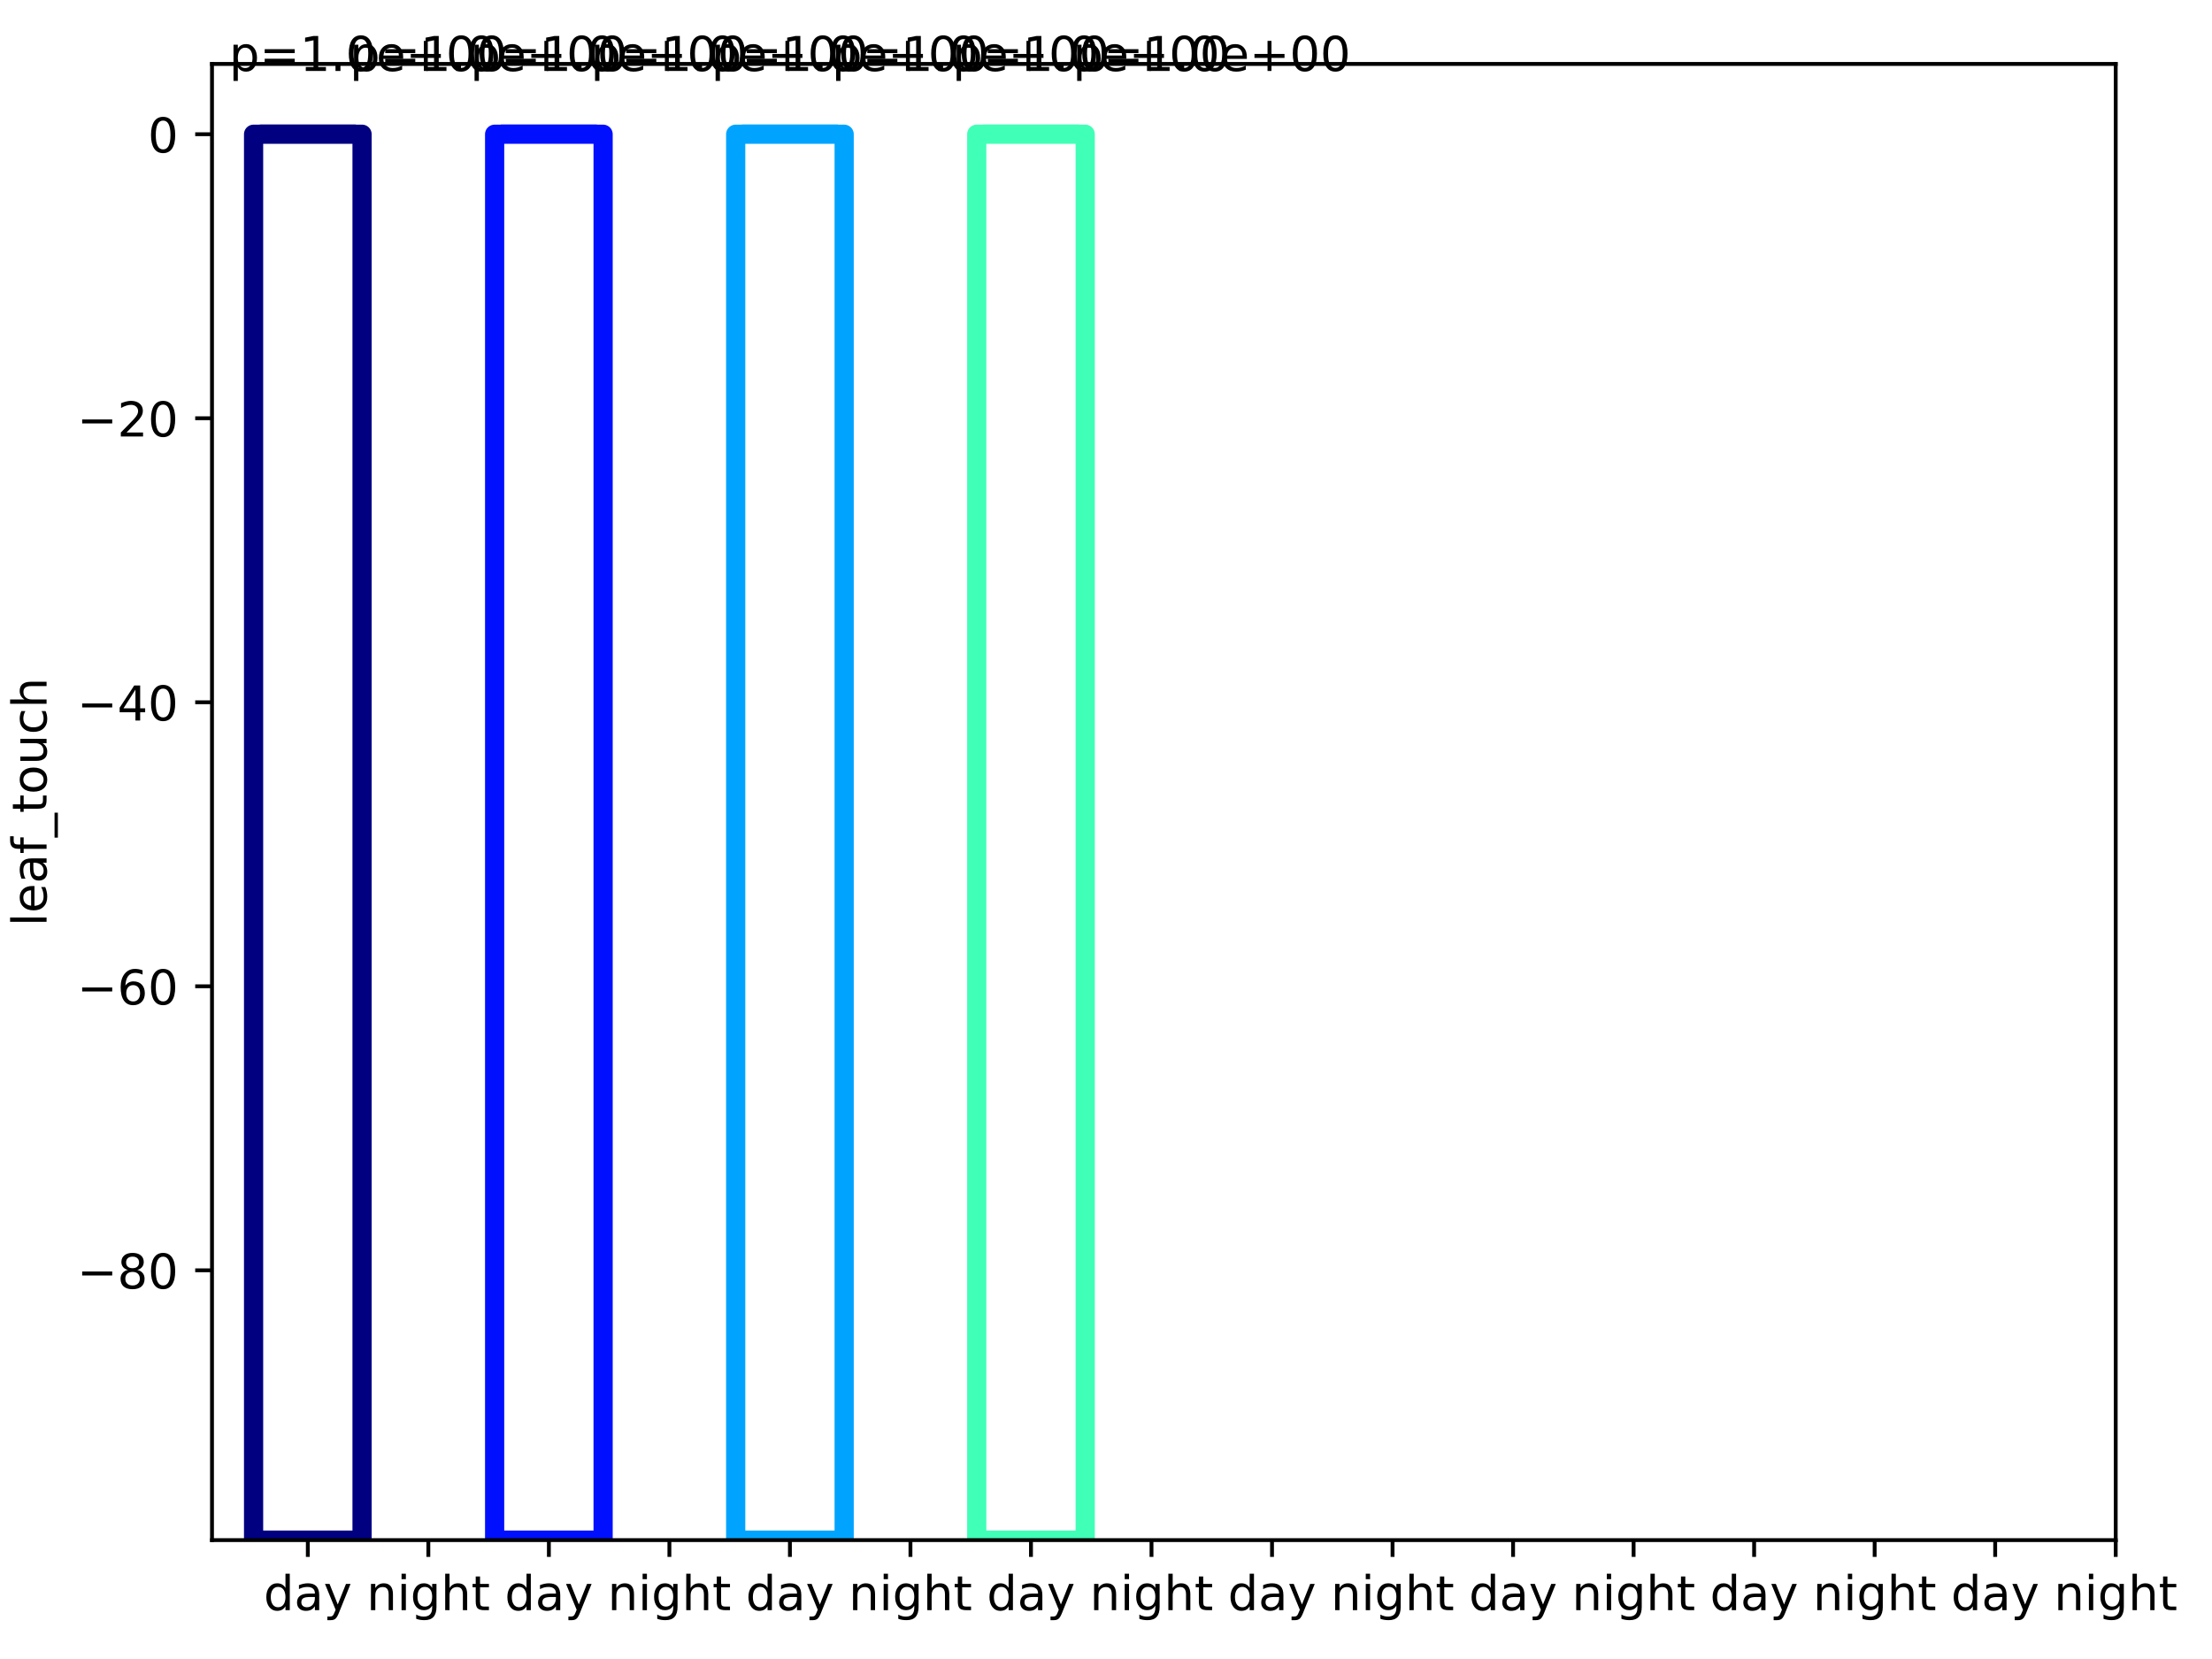 <?xml version="1.0" encoding="utf-8" standalone="no"?>
<!DOCTYPE svg PUBLIC "-//W3C//DTD SVG 1.1//EN"
  "http://www.w3.org/Graphics/SVG/1.1/DTD/svg11.dtd">
<!-- Created with matplotlib (http://matplotlib.org/) -->
<svg height="345.6pt" version="1.1" viewBox="0 0 460.8 345.6" width="460.8pt" xmlns="http://www.w3.org/2000/svg" xmlns:xlink="http://www.w3.org/1999/xlink">
 <defs>
  <style type="text/css">
*{stroke-linecap:butt;stroke-linejoin:round;}
  </style>
 </defs>
 <g id="figure_1">
  <g id="patch_1">
   <path d="M 0 345.6 
L 460.8 345.6 
L 460.8 0 
L 0 0 
z
" style="fill:#ffffff;"/>
  </g>
  <g id="axes_1">
   <g id="patch_2">
    <path d="M 44.164 320.832 
L 440.74 320.832 
L 440.74 13.32 
L 44.164 13.32 
z
" style="fill:#ffffff;"/>
   </g>
   <g id="LineCollection_1">
    <path clip-path="url(#pbc9b4777d7)" d="M 64.125 27.963 
L 64.125 27.963 
" style="fill:none;stroke:#000080;stroke-width:4;"/>
   </g>
   <g id="LineCollection_2"/>
   <g id="LineCollection_3">
    <path clip-path="url(#pbc9b4777d7)" d="M 114.34 27.963 
L 114.34 27.963 
" style="fill:none;stroke:#0010ff;stroke-width:4;"/>
   </g>
   <g id="LineCollection_4"/>
   <g id="LineCollection_5">
    <path clip-path="url(#pbc9b4777d7)" d="M 164.555 27.963 
L 164.555 27.963 
" style="fill:none;stroke:#00a4ff;stroke-width:4;"/>
   </g>
   <g id="LineCollection_6"/>
   <g id="LineCollection_7">
    <path clip-path="url(#pbc9b4777d7)" d="M 214.771 27.963 
L 214.771 27.963 
" style="fill:none;stroke:#40ffb7;stroke-width:4;"/>
   </g>
   <g id="LineCollection_8"/>
   <g id="LineCollection_9"/>
   <g id="LineCollection_10"/>
   <g id="LineCollection_11"/>
   <g id="LineCollection_12"/>
   <g id="LineCollection_13"/>
   <g id="LineCollection_14"/>
   <g id="LineCollection_15"/>
   <g id="LineCollection_16"/>
   <g id="line2d_1">
    <defs>
     <path d="M 10 0 
L -10 -0 
" id="mc53ce53f8c" style="stroke:#000080;stroke-width:4;"/>
    </defs>
    <g clip-path="url(#pbc9b4777d7)">
     <use style="fill:#000080;stroke:#000080;stroke-width:4;" x="64.125" xlink:href="#mc53ce53f8c" y="27.963"/>
    </g>
   </g>
   <g id="line2d_2">
    <g clip-path="url(#pbc9b4777d7)">
     <use style="fill:#000080;stroke:#000080;stroke-width:4;" x="64.125" xlink:href="#mc53ce53f8c" y="27.963"/>
    </g>
   </g>
   <g id="line2d_3">
    <g clip-path="url(#pbc9b4777d7)">
     <use style="fill:#000080;stroke:#000080;stroke-width:4;" x="0" xlink:href="#mc53ce53f8c" y="0"/>
    </g>
   </g>
   <g id="line2d_4">
    <g clip-path="url(#pbc9b4777d7)">
     <use style="fill:#000080;stroke:#000080;stroke-width:4;" x="0" xlink:href="#mc53ce53f8c" y="0"/>
    </g>
   </g>
   <g id="line2d_5">
    <defs>
     <path d="M 10 0 
L -10 -0 
" id="m3ed1458dab" style="stroke:#0010ff;stroke-width:4;"/>
    </defs>
    <g clip-path="url(#pbc9b4777d7)">
     <use style="fill:#0010ff;stroke:#0010ff;stroke-width:4;" x="114.34" xlink:href="#m3ed1458dab" y="27.963"/>
    </g>
   </g>
   <g id="line2d_6">
    <g clip-path="url(#pbc9b4777d7)">
     <use style="fill:#0010ff;stroke:#0010ff;stroke-width:4;" x="114.34" xlink:href="#m3ed1458dab" y="27.963"/>
    </g>
   </g>
   <g id="line2d_7">
    <g clip-path="url(#pbc9b4777d7)">
     <use style="fill:#0010ff;stroke:#0010ff;stroke-width:4;" x="0" xlink:href="#m3ed1458dab" y="0"/>
    </g>
   </g>
   <g id="line2d_8">
    <g clip-path="url(#pbc9b4777d7)">
     <use style="fill:#0010ff;stroke:#0010ff;stroke-width:4;" x="0" xlink:href="#m3ed1458dab" y="0"/>
    </g>
   </g>
   <g id="line2d_9">
    <defs>
     <path d="M 10 0 
L -10 -0 
" id="mcc1006f152" style="stroke:#00a4ff;stroke-width:4;"/>
    </defs>
    <g clip-path="url(#pbc9b4777d7)">
     <use style="fill:#00a4ff;stroke:#00a4ff;stroke-width:4;" x="164.555" xlink:href="#mcc1006f152" y="27.963"/>
    </g>
   </g>
   <g id="line2d_10">
    <g clip-path="url(#pbc9b4777d7)">
     <use style="fill:#00a4ff;stroke:#00a4ff;stroke-width:4;" x="164.555" xlink:href="#mcc1006f152" y="27.963"/>
    </g>
   </g>
   <g id="line2d_11">
    <g clip-path="url(#pbc9b4777d7)">
     <use style="fill:#00a4ff;stroke:#00a4ff;stroke-width:4;" x="0" xlink:href="#mcc1006f152" y="0"/>
    </g>
   </g>
   <g id="line2d_12">
    <g clip-path="url(#pbc9b4777d7)">
     <use style="fill:#00a4ff;stroke:#00a4ff;stroke-width:4;" x="0" xlink:href="#mcc1006f152" y="0"/>
    </g>
   </g>
   <g id="line2d_13">
    <defs>
     <path d="M 10 0 
L -10 -0 
" id="m709f91a5fb" style="stroke:#40ffb7;stroke-width:4;"/>
    </defs>
    <g clip-path="url(#pbc9b4777d7)">
     <use style="fill:#40ffb7;stroke:#40ffb7;stroke-width:4;" x="214.771" xlink:href="#m709f91a5fb" y="27.963"/>
    </g>
   </g>
   <g id="line2d_14">
    <g clip-path="url(#pbc9b4777d7)">
     <use style="fill:#40ffb7;stroke:#40ffb7;stroke-width:4;" x="214.771" xlink:href="#m709f91a5fb" y="27.963"/>
    </g>
   </g>
   <g id="line2d_15">
    <g clip-path="url(#pbc9b4777d7)">
     <use style="fill:#40ffb7;stroke:#40ffb7;stroke-width:4;" x="0" xlink:href="#m709f91a5fb" y="0"/>
    </g>
   </g>
   <g id="line2d_16">
    <g clip-path="url(#pbc9b4777d7)">
     <use style="fill:#40ffb7;stroke:#40ffb7;stroke-width:4;" x="0" xlink:href="#m709f91a5fb" y="0"/>
    </g>
   </g>
   <g id="line2d_17">
    <defs>
     <path d="M 10 0 
L -10 -0 
" id="m5684ad907e" style="stroke:#b7ff40;stroke-width:4;"/>
    </defs>
    <g clip-path="url(#pbc9b4777d7)">
     <use style="fill:#b7ff40;stroke:#b7ff40;stroke-width:4;" x="0" xlink:href="#m5684ad907e" y="0"/>
    </g>
   </g>
   <g id="line2d_18">
    <g clip-path="url(#pbc9b4777d7)">
     <use style="fill:#b7ff40;stroke:#b7ff40;stroke-width:4;" x="0" xlink:href="#m5684ad907e" y="0"/>
    </g>
   </g>
   <g id="line2d_19">
    <g clip-path="url(#pbc9b4777d7)">
     <use style="fill:#b7ff40;stroke:#b7ff40;stroke-width:4;" x="0" xlink:href="#m5684ad907e" y="0"/>
    </g>
   </g>
   <g id="line2d_20">
    <g clip-path="url(#pbc9b4777d7)">
     <use style="fill:#b7ff40;stroke:#b7ff40;stroke-width:4;" x="0" xlink:href="#m5684ad907e" y="0"/>
    </g>
   </g>
   <g id="line2d_21">
    <defs>
     <path d="M 10 0 
L -10 -0 
" id="m15952a6447" style="stroke:#ffb900;stroke-width:4;"/>
    </defs>
    <g clip-path="url(#pbc9b4777d7)">
     <use style="fill:#ffb900;stroke:#ffb900;stroke-width:4;" x="0" xlink:href="#m15952a6447" y="0"/>
    </g>
   </g>
   <g id="line2d_22">
    <g clip-path="url(#pbc9b4777d7)">
     <use style="fill:#ffb900;stroke:#ffb900;stroke-width:4;" x="0" xlink:href="#m15952a6447" y="0"/>
    </g>
   </g>
   <g id="line2d_23">
    <g clip-path="url(#pbc9b4777d7)">
     <use style="fill:#ffb900;stroke:#ffb900;stroke-width:4;" x="0" xlink:href="#m15952a6447" y="0"/>
    </g>
   </g>
   <g id="line2d_24">
    <g clip-path="url(#pbc9b4777d7)">
     <use style="fill:#ffb900;stroke:#ffb900;stroke-width:4;" x="0" xlink:href="#m15952a6447" y="0"/>
    </g>
   </g>
   <g id="line2d_25">
    <defs>
     <path d="M 10 0 
L -10 -0 
" id="md497a91326" style="stroke:#ff3000;stroke-width:4;"/>
    </defs>
    <g clip-path="url(#pbc9b4777d7)">
     <use style="fill:#ff3000;stroke:#ff3000;stroke-width:4;" x="0" xlink:href="#md497a91326" y="0"/>
    </g>
   </g>
   <g id="line2d_26">
    <g clip-path="url(#pbc9b4777d7)">
     <use style="fill:#ff3000;stroke:#ff3000;stroke-width:4;" x="0" xlink:href="#md497a91326" y="0"/>
    </g>
   </g>
   <g id="line2d_27">
    <g clip-path="url(#pbc9b4777d7)">
     <use style="fill:#ff3000;stroke:#ff3000;stroke-width:4;" x="0" xlink:href="#md497a91326" y="0"/>
    </g>
   </g>
   <g id="line2d_28">
    <g clip-path="url(#pbc9b4777d7)">
     <use style="fill:#ff3000;stroke:#ff3000;stroke-width:4;" x="0" xlink:href="#md497a91326" y="0"/>
    </g>
   </g>
   <g id="line2d_29">
    <defs>
     <path d="M 10 0 
L -10 -0 
" id="m0cf664d246" style="stroke:#800000;stroke-width:4;"/>
    </defs>
    <g clip-path="url(#pbc9b4777d7)">
     <use style="fill:#800000;stroke:#800000;stroke-width:4;" x="0" xlink:href="#m0cf664d246" y="0"/>
    </g>
   </g>
   <g id="line2d_30">
    <g clip-path="url(#pbc9b4777d7)">
     <use style="fill:#800000;stroke:#800000;stroke-width:4;" x="0" xlink:href="#m0cf664d246" y="0"/>
    </g>
   </g>
   <g id="line2d_31">
    <g clip-path="url(#pbc9b4777d7)">
     <use style="fill:#800000;stroke:#800000;stroke-width:4;" x="0" xlink:href="#m0cf664d246" y="0"/>
    </g>
   </g>
   <g id="line2d_32">
    <g clip-path="url(#pbc9b4777d7)">
     <use style="fill:#800000;stroke:#800000;stroke-width:4;" x="0" xlink:href="#m0cf664d246" y="0"/>
    </g>
   </g>
   <g id="line2d_33">
    <path clip-path="url(#pbc9b4777d7)" d="M 64.125 27.963 
" style="fill:none;stroke:#1f77b4;stroke-dasharray:1.5,2.475;stroke-dashoffset:0;stroke-width:1.5;"/>
   </g>
   <g id="line2d_34">
    <path clip-path="url(#pbc9b4777d7)" d="M 0 0 
" style="fill:none;stroke:#1f77b4;stroke-dasharray:1.5,2.475;stroke-dashoffset:0;stroke-width:1.5;"/>
   </g>
   <g id="line2d_35">
    <path clip-path="url(#pbc9b4777d7)" d="M 114.34 27.963 
" style="fill:none;stroke:#1f77b4;stroke-dasharray:1.5,2.475;stroke-dashoffset:0;stroke-width:1.5;"/>
   </g>
   <g id="line2d_36">
    <path clip-path="url(#pbc9b4777d7)" d="M 0 0 
" style="fill:none;stroke:#1f77b4;stroke-dasharray:1.5,2.475;stroke-dashoffset:0;stroke-width:1.5;"/>
   </g>
   <g id="line2d_37">
    <path clip-path="url(#pbc9b4777d7)" d="M 164.555 27.963 
" style="fill:none;stroke:#1f77b4;stroke-dasharray:1.5,2.475;stroke-dashoffset:0;stroke-width:1.5;"/>
   </g>
   <g id="line2d_38">
    <path clip-path="url(#pbc9b4777d7)" d="M 0 0 
" style="fill:none;stroke:#1f77b4;stroke-dasharray:1.5,2.475;stroke-dashoffset:0;stroke-width:1.5;"/>
   </g>
   <g id="line2d_39">
    <path clip-path="url(#pbc9b4777d7)" d="M 214.771 27.963 
" style="fill:none;stroke:#1f77b4;stroke-dasharray:1.5,2.475;stroke-dashoffset:0;stroke-width:1.5;"/>
   </g>
   <g id="line2d_40">
    <path clip-path="url(#pbc9b4777d7)" d="M 0 0 
" style="fill:none;stroke:#1f77b4;stroke-dasharray:1.5,2.475;stroke-dashoffset:0;stroke-width:1.5;"/>
   </g>
   <g id="line2d_41">
    <path clip-path="url(#pbc9b4777d7)" d="M 0 0 
" style="fill:none;stroke:#1f77b4;stroke-dasharray:1.5,2.475;stroke-dashoffset:0;stroke-width:1.5;"/>
   </g>
   <g id="line2d_42">
    <path clip-path="url(#pbc9b4777d7)" d="M 0 0 
" style="fill:none;stroke:#1f77b4;stroke-dasharray:1.5,2.475;stroke-dashoffset:0;stroke-width:1.5;"/>
   </g>
   <g id="line2d_43">
    <path clip-path="url(#pbc9b4777d7)" d="M 0 0 
" style="fill:none;stroke:#1f77b4;stroke-dasharray:1.5,2.475;stroke-dashoffset:0;stroke-width:1.5;"/>
   </g>
   <g id="line2d_44">
    <path clip-path="url(#pbc9b4777d7)" d="M 0 0 
" style="fill:none;stroke:#1f77b4;stroke-dasharray:1.5,2.475;stroke-dashoffset:0;stroke-width:1.5;"/>
   </g>
   <g id="line2d_45">
    <path clip-path="url(#pbc9b4777d7)" d="M 0 0 
" style="fill:none;stroke:#1f77b4;stroke-dasharray:1.5,2.475;stroke-dashoffset:0;stroke-width:1.5;"/>
   </g>
   <g id="line2d_46">
    <path clip-path="url(#pbc9b4777d7)" d="M 0 0 
" style="fill:none;stroke:#1f77b4;stroke-dasharray:1.5,2.475;stroke-dashoffset:0;stroke-width:1.5;"/>
   </g>
   <g id="line2d_47">
    <path clip-path="url(#pbc9b4777d7)" d="M 0 0 
" style="fill:none;stroke:#1f77b4;stroke-dasharray:1.5,2.475;stroke-dashoffset:0;stroke-width:1.5;"/>
   </g>
   <g id="line2d_48">
    <path clip-path="url(#pbc9b4777d7)" d="M 0 0 
" style="fill:none;stroke:#1f77b4;stroke-dasharray:1.5,2.475;stroke-dashoffset:0;stroke-width:1.5;"/>
   </g>
   <g id="matplotlib.axis_1">
    <g id="xtick_1">
     <g id="line2d_49">
      <defs>
       <path d="M 0 0 
L 0 3.5 
" id="m091945a127" style="stroke:#000000;stroke-width:0.8;"/>
      </defs>
      <g>
       <use style="stroke:#000000;stroke-width:0.8;" x="64.125" xlink:href="#m091945a127" y="320.832"/>
      </g>
     </g>
     <g id="text_1">
      <!-- day -->
      <defs>
       <path d="M 45.406 46.391 
L 45.406 75.984 
L 54.391 75.984 
L 54.391 0 
L 45.406 0 
L 45.406 8.203 
Q 42.578 3.328 38.25 0.953 
Q 33.938 -1.422 27.875 -1.422 
Q 17.969 -1.422 11.734 6.484 
Q 5.516 14.406 5.516 27.297 
Q 5.516 40.188 11.734 48.094 
Q 17.969 56 27.875 56 
Q 33.938 56 38.25 53.625 
Q 42.578 51.266 45.406 46.391 
z
M 14.797 27.297 
Q 14.797 17.391 18.875 11.75 
Q 22.953 6.109 30.078 6.109 
Q 37.203 6.109 41.297 11.75 
Q 45.406 17.391 45.406 27.297 
Q 45.406 37.203 41.297 42.844 
Q 37.203 48.484 30.078 48.484 
Q 22.953 48.484 18.875 42.844 
Q 14.797 37.203 14.797 27.297 
z
" id="DejaVuSans-64"/>
       <path d="M 34.281 27.484 
Q 23.391 27.484 19.188 25 
Q 14.984 22.516 14.984 16.5 
Q 14.984 11.719 18.141 8.906 
Q 21.297 6.109 26.703 6.109 
Q 34.188 6.109 38.703 11.406 
Q 43.219 16.703 43.219 25.484 
L 43.219 27.484 
z
M 52.203 31.203 
L 52.203 0 
L 43.219 0 
L 43.219 8.297 
Q 40.141 3.328 35.547 0.953 
Q 30.953 -1.422 24.312 -1.422 
Q 15.922 -1.422 10.953 3.297 
Q 6 8.016 6 15.922 
Q 6 25.141 12.172 29.828 
Q 18.359 34.516 30.609 34.516 
L 43.219 34.516 
L 43.219 35.406 
Q 43.219 41.609 39.141 45 
Q 35.062 48.391 27.688 48.391 
Q 23 48.391 18.547 47.266 
Q 14.109 46.141 10.016 43.891 
L 10.016 52.203 
Q 14.938 54.109 19.578 55.047 
Q 24.219 56 28.609 56 
Q 40.484 56 46.344 49.844 
Q 52.203 43.703 52.203 31.203 
z
" id="DejaVuSans-61"/>
       <path d="M 32.172 -5.078 
Q 28.375 -14.844 24.75 -17.812 
Q 21.141 -20.797 15.094 -20.797 
L 7.906 -20.797 
L 7.906 -13.281 
L 13.188 -13.281 
Q 16.891 -13.281 18.938 -11.516 
Q 21 -9.766 23.484 -3.219 
L 25.094 0.875 
L 2.984 54.688 
L 12.5 54.688 
L 29.594 11.922 
L 46.688 54.688 
L 56.203 54.688 
z
" id="DejaVuSans-79"/>
      </defs>
      <g transform="translate(54.927 335.43)scale(0.1 -0.1)">
       <use xlink:href="#DejaVuSans-64"/>
       <use x="63.477" xlink:href="#DejaVuSans-61"/>
       <use x="124.756" xlink:href="#DejaVuSans-79"/>
      </g>
     </g>
    </g>
    <g id="xtick_2">
     <g id="line2d_50">
      <g>
       <use style="stroke:#000000;stroke-width:0.8;" x="89.232" xlink:href="#m091945a127" y="320.832"/>
      </g>
     </g>
     <g id="text_2">
      <!-- night -->
      <defs>
       <path d="M 54.891 33.016 
L 54.891 0 
L 45.906 0 
L 45.906 32.719 
Q 45.906 40.484 42.875 44.328 
Q 39.844 48.188 33.797 48.188 
Q 26.516 48.188 22.312 43.547 
Q 18.109 38.922 18.109 30.906 
L 18.109 0 
L 9.078 0 
L 9.078 54.688 
L 18.109 54.688 
L 18.109 46.188 
Q 21.344 51.125 25.703 53.562 
Q 30.078 56 35.797 56 
Q 45.219 56 50.047 50.172 
Q 54.891 44.344 54.891 33.016 
z
" id="DejaVuSans-6e"/>
       <path d="M 9.422 54.688 
L 18.406 54.688 
L 18.406 0 
L 9.422 0 
z
M 9.422 75.984 
L 18.406 75.984 
L 18.406 64.594 
L 9.422 64.594 
z
" id="DejaVuSans-69"/>
       <path d="M 45.406 27.984 
Q 45.406 37.75 41.375 43.109 
Q 37.359 48.484 30.078 48.484 
Q 22.859 48.484 18.828 43.109 
Q 14.797 37.75 14.797 27.984 
Q 14.797 18.266 18.828 12.891 
Q 22.859 7.516 30.078 7.516 
Q 37.359 7.516 41.375 12.891 
Q 45.406 18.266 45.406 27.984 
z
M 54.391 6.781 
Q 54.391 -7.172 48.188 -13.984 
Q 42 -20.797 29.203 -20.797 
Q 24.469 -20.797 20.266 -20.094 
Q 16.062 -19.391 12.109 -17.922 
L 12.109 -9.188 
Q 16.062 -11.328 19.922 -12.344 
Q 23.781 -13.375 27.781 -13.375 
Q 36.625 -13.375 41.016 -8.766 
Q 45.406 -4.156 45.406 5.172 
L 45.406 9.625 
Q 42.625 4.781 38.281 2.391 
Q 33.938 0 27.875 0 
Q 17.828 0 11.672 7.656 
Q 5.516 15.328 5.516 27.984 
Q 5.516 40.672 11.672 48.328 
Q 17.828 56 27.875 56 
Q 33.938 56 38.281 53.609 
Q 42.625 51.219 45.406 46.391 
L 45.406 54.688 
L 54.391 54.688 
z
" id="DejaVuSans-67"/>
       <path d="M 54.891 33.016 
L 54.891 0 
L 45.906 0 
L 45.906 32.719 
Q 45.906 40.484 42.875 44.328 
Q 39.844 48.188 33.797 48.188 
Q 26.516 48.188 22.312 43.547 
Q 18.109 38.922 18.109 30.906 
L 18.109 0 
L 9.078 0 
L 9.078 75.984 
L 18.109 75.984 
L 18.109 46.188 
Q 21.344 51.125 25.703 53.562 
Q 30.078 56 35.797 56 
Q 45.219 56 50.047 50.172 
Q 54.891 44.344 54.891 33.016 
z
" id="DejaVuSans-68"/>
       <path d="M 18.312 70.219 
L 18.312 54.688 
L 36.812 54.688 
L 36.812 47.703 
L 18.312 47.703 
L 18.312 18.016 
Q 18.312 11.328 20.141 9.422 
Q 21.969 7.516 27.594 7.516 
L 36.812 7.516 
L 36.812 0 
L 27.594 0 
Q 17.188 0 13.234 3.875 
Q 9.281 7.766 9.281 18.016 
L 9.281 47.703 
L 2.688 47.703 
L 2.688 54.688 
L 9.281 54.688 
L 9.281 70.219 
z
" id="DejaVuSans-74"/>
      </defs>
      <g transform="translate(76.371 335.43)scale(0.1 -0.1)">
       <use xlink:href="#DejaVuSans-6e"/>
       <use x="63.379" xlink:href="#DejaVuSans-69"/>
       <use x="91.162" xlink:href="#DejaVuSans-67"/>
       <use x="154.639" xlink:href="#DejaVuSans-68"/>
       <use x="218.018" xlink:href="#DejaVuSans-74"/>
      </g>
     </g>
    </g>
    <g id="xtick_3">
     <g id="line2d_51">
      <g>
       <use style="stroke:#000000;stroke-width:0.8;" x="114.34" xlink:href="#m091945a127" y="320.832"/>
      </g>
     </g>
     <g id="text_3">
      <!-- day -->
      <g transform="translate(105.142 335.43)scale(0.1 -0.1)">
       <use xlink:href="#DejaVuSans-64"/>
       <use x="63.477" xlink:href="#DejaVuSans-61"/>
       <use x="124.756" xlink:href="#DejaVuSans-79"/>
      </g>
     </g>
    </g>
    <g id="xtick_4">
     <g id="line2d_52">
      <g>
       <use style="stroke:#000000;stroke-width:0.8;" x="139.448" xlink:href="#m091945a127" y="320.832"/>
      </g>
     </g>
     <g id="text_4">
      <!-- night -->
      <g transform="translate(126.587 335.43)scale(0.1 -0.1)">
       <use xlink:href="#DejaVuSans-6e"/>
       <use x="63.379" xlink:href="#DejaVuSans-69"/>
       <use x="91.162" xlink:href="#DejaVuSans-67"/>
       <use x="154.639" xlink:href="#DejaVuSans-68"/>
       <use x="218.018" xlink:href="#DejaVuSans-74"/>
      </g>
     </g>
    </g>
    <g id="xtick_5">
     <g id="line2d_53">
      <g>
       <use style="stroke:#000000;stroke-width:0.8;" x="164.555" xlink:href="#m091945a127" y="320.832"/>
      </g>
     </g>
     <g id="text_5">
      <!-- day -->
      <g transform="translate(155.358 335.43)scale(0.1 -0.1)">
       <use xlink:href="#DejaVuSans-64"/>
       <use x="63.477" xlink:href="#DejaVuSans-61"/>
       <use x="124.756" xlink:href="#DejaVuSans-79"/>
      </g>
     </g>
    </g>
    <g id="xtick_6">
     <g id="line2d_54">
      <g>
       <use style="stroke:#000000;stroke-width:0.8;" x="189.663" xlink:href="#m091945a127" y="320.832"/>
      </g>
     </g>
     <g id="text_6">
      <!-- night -->
      <g transform="translate(176.802 335.43)scale(0.1 -0.1)">
       <use xlink:href="#DejaVuSans-6e"/>
       <use x="63.379" xlink:href="#DejaVuSans-69"/>
       <use x="91.162" xlink:href="#DejaVuSans-67"/>
       <use x="154.639" xlink:href="#DejaVuSans-68"/>
       <use x="218.018" xlink:href="#DejaVuSans-74"/>
      </g>
     </g>
    </g>
    <g id="xtick_7">
     <g id="line2d_55">
      <g>
       <use style="stroke:#000000;stroke-width:0.8;" x="214.771" xlink:href="#m091945a127" y="320.832"/>
      </g>
     </g>
     <g id="text_7">
      <!-- day -->
      <g transform="translate(205.573 335.43)scale(0.1 -0.1)">
       <use xlink:href="#DejaVuSans-64"/>
       <use x="63.477" xlink:href="#DejaVuSans-61"/>
       <use x="124.756" xlink:href="#DejaVuSans-79"/>
      </g>
     </g>
    </g>
    <g id="xtick_8">
     <g id="line2d_56">
      <g>
       <use style="stroke:#000000;stroke-width:0.8;" x="239.878" xlink:href="#m091945a127" y="320.832"/>
      </g>
     </g>
     <g id="text_8">
      <!-- night -->
      <g transform="translate(227.018 335.43)scale(0.1 -0.1)">
       <use xlink:href="#DejaVuSans-6e"/>
       <use x="63.379" xlink:href="#DejaVuSans-69"/>
       <use x="91.162" xlink:href="#DejaVuSans-67"/>
       <use x="154.639" xlink:href="#DejaVuSans-68"/>
       <use x="218.018" xlink:href="#DejaVuSans-74"/>
      </g>
     </g>
    </g>
    <g id="xtick_9">
     <g id="line2d_57">
      <g>
       <use style="stroke:#000000;stroke-width:0.8;" x="264.986" xlink:href="#m091945a127" y="320.832"/>
      </g>
     </g>
     <g id="text_9">
      <!-- day -->
      <g transform="translate(255.789 335.43)scale(0.1 -0.1)">
       <use xlink:href="#DejaVuSans-64"/>
       <use x="63.477" xlink:href="#DejaVuSans-61"/>
       <use x="124.756" xlink:href="#DejaVuSans-79"/>
      </g>
     </g>
    </g>
    <g id="xtick_10">
     <g id="line2d_58">
      <g>
       <use style="stroke:#000000;stroke-width:0.8;" x="290.094" xlink:href="#m091945a127" y="320.832"/>
      </g>
     </g>
     <g id="text_10">
      <!-- night -->
      <g transform="translate(277.233 335.43)scale(0.1 -0.1)">
       <use xlink:href="#DejaVuSans-6e"/>
       <use x="63.379" xlink:href="#DejaVuSans-69"/>
       <use x="91.162" xlink:href="#DejaVuSans-67"/>
       <use x="154.639" xlink:href="#DejaVuSans-68"/>
       <use x="218.018" xlink:href="#DejaVuSans-74"/>
      </g>
     </g>
    </g>
    <g id="xtick_11">
     <g id="line2d_59">
      <g>
       <use style="stroke:#000000;stroke-width:0.8;" x="315.202" xlink:href="#m091945a127" y="320.832"/>
      </g>
     </g>
     <g id="text_11">
      <!-- day -->
      <g transform="translate(306.004 335.43)scale(0.1 -0.1)">
       <use xlink:href="#DejaVuSans-64"/>
       <use x="63.477" xlink:href="#DejaVuSans-61"/>
       <use x="124.756" xlink:href="#DejaVuSans-79"/>
      </g>
     </g>
    </g>
    <g id="xtick_12">
     <g id="line2d_60">
      <g>
       <use style="stroke:#000000;stroke-width:0.8;" x="340.309" xlink:href="#m091945a127" y="320.832"/>
      </g>
     </g>
     <g id="text_12">
      <!-- night -->
      <g transform="translate(327.448 335.43)scale(0.1 -0.1)">
       <use xlink:href="#DejaVuSans-6e"/>
       <use x="63.379" xlink:href="#DejaVuSans-69"/>
       <use x="91.162" xlink:href="#DejaVuSans-67"/>
       <use x="154.639" xlink:href="#DejaVuSans-68"/>
       <use x="218.018" xlink:href="#DejaVuSans-74"/>
      </g>
     </g>
    </g>
    <g id="xtick_13">
     <g id="line2d_61">
      <g>
       <use style="stroke:#000000;stroke-width:0.8;" x="365.417" xlink:href="#m091945a127" y="320.832"/>
      </g>
     </g>
     <g id="text_13">
      <!-- day -->
      <g transform="translate(356.219 335.43)scale(0.1 -0.1)">
       <use xlink:href="#DejaVuSans-64"/>
       <use x="63.477" xlink:href="#DejaVuSans-61"/>
       <use x="124.756" xlink:href="#DejaVuSans-79"/>
      </g>
     </g>
    </g>
    <g id="xtick_14">
     <g id="line2d_62">
      <g>
       <use style="stroke:#000000;stroke-width:0.8;" x="390.525" xlink:href="#m091945a127" y="320.832"/>
      </g>
     </g>
     <g id="text_14">
      <!-- night -->
      <g transform="translate(377.664 335.43)scale(0.1 -0.1)">
       <use xlink:href="#DejaVuSans-6e"/>
       <use x="63.379" xlink:href="#DejaVuSans-69"/>
       <use x="91.162" xlink:href="#DejaVuSans-67"/>
       <use x="154.639" xlink:href="#DejaVuSans-68"/>
       <use x="218.018" xlink:href="#DejaVuSans-74"/>
      </g>
     </g>
    </g>
    <g id="xtick_15">
     <g id="line2d_63">
      <g>
       <use style="stroke:#000000;stroke-width:0.8;" x="415.632" xlink:href="#m091945a127" y="320.832"/>
      </g>
     </g>
     <g id="text_15">
      <!-- day -->
      <g transform="translate(406.435 335.43)scale(0.1 -0.1)">
       <use xlink:href="#DejaVuSans-64"/>
       <use x="63.477" xlink:href="#DejaVuSans-61"/>
       <use x="124.756" xlink:href="#DejaVuSans-79"/>
      </g>
     </g>
    </g>
    <g id="xtick_16">
     <g id="line2d_64">
      <g>
       <use style="stroke:#000000;stroke-width:0.8;" x="440.74" xlink:href="#m091945a127" y="320.832"/>
      </g>
     </g>
     <g id="text_16">
      <!-- night -->
      <g transform="translate(427.879 335.43)scale(0.1 -0.1)">
       <use xlink:href="#DejaVuSans-6e"/>
       <use x="63.379" xlink:href="#DejaVuSans-69"/>
       <use x="91.162" xlink:href="#DejaVuSans-67"/>
       <use x="154.639" xlink:href="#DejaVuSans-68"/>
       <use x="218.018" xlink:href="#DejaVuSans-74"/>
      </g>
     </g>
    </g>
   </g>
   <g id="matplotlib.axis_2">
    <g id="ytick_1">
     <g id="line2d_65">
      <defs>
       <path d="M 0 0 
L -3.5 0 
" id="m19fb09e3f8" style="stroke:#000000;stroke-width:0.8;"/>
      </defs>
      <g>
       <use style="stroke:#000000;stroke-width:0.8;" x="44.164" xlink:href="#m19fb09e3f8" y="264.625"/>
      </g>
     </g>
     <g id="text_17">
      <!-- −80 -->
      <defs>
       <path d="M 10.594 35.5 
L 73.188 35.5 
L 73.188 27.203 
L 10.594 27.203 
z
" id="DejaVuSans-2212"/>
       <path d="M 31.781 34.625 
Q 24.75 34.625 20.719 30.859 
Q 16.703 27.094 16.703 20.516 
Q 16.703 13.922 20.719 10.156 
Q 24.75 6.391 31.781 6.391 
Q 38.812 6.391 42.859 10.172 
Q 46.922 13.969 46.922 20.516 
Q 46.922 27.094 42.891 30.859 
Q 38.875 34.625 31.781 34.625 
z
M 21.922 38.812 
Q 15.578 40.375 12.031 44.719 
Q 8.5 49.078 8.5 55.328 
Q 8.5 64.062 14.719 69.141 
Q 20.953 74.219 31.781 74.219 
Q 42.672 74.219 48.875 69.141 
Q 55.078 64.062 55.078 55.328 
Q 55.078 49.078 51.531 44.719 
Q 48 40.375 41.703 38.812 
Q 48.828 37.156 52.797 32.312 
Q 56.781 27.484 56.781 20.516 
Q 56.781 9.906 50.312 4.234 
Q 43.844 -1.422 31.781 -1.422 
Q 19.734 -1.422 13.25 4.234 
Q 6.781 9.906 6.781 20.516 
Q 6.781 27.484 10.781 32.312 
Q 14.797 37.156 21.922 38.812 
z
M 18.312 54.391 
Q 18.312 48.734 21.844 45.562 
Q 25.391 42.391 31.781 42.391 
Q 38.141 42.391 41.719 45.562 
Q 45.312 48.734 45.312 54.391 
Q 45.312 60.062 41.719 63.234 
Q 38.141 66.406 31.781 66.406 
Q 25.391 66.406 21.844 63.234 
Q 18.312 60.062 18.312 54.391 
z
" id="DejaVuSans-38"/>
       <path d="M 31.781 66.406 
Q 24.172 66.406 20.328 58.906 
Q 16.5 51.422 16.5 36.375 
Q 16.5 21.391 20.328 13.891 
Q 24.172 6.391 31.781 6.391 
Q 39.453 6.391 43.281 13.891 
Q 47.125 21.391 47.125 36.375 
Q 47.125 51.422 43.281 58.906 
Q 39.453 66.406 31.781 66.406 
z
M 31.781 74.219 
Q 44.047 74.219 50.516 64.516 
Q 56.984 54.828 56.984 36.375 
Q 56.984 17.969 50.516 8.266 
Q 44.047 -1.422 31.781 -1.422 
Q 19.531 -1.422 13.062 8.266 
Q 6.594 17.969 6.594 36.375 
Q 6.594 54.828 13.062 64.516 
Q 19.531 74.219 31.781 74.219 
z
" id="DejaVuSans-30"/>
      </defs>
      <g transform="translate(16.059 268.424)scale(0.1 -0.1)">
       <use xlink:href="#DejaVuSans-2212"/>
       <use x="83.789" xlink:href="#DejaVuSans-38"/>
       <use x="147.412" xlink:href="#DejaVuSans-30"/>
      </g>
     </g>
    </g>
    <g id="ytick_2">
     <g id="line2d_66">
      <g>
       <use style="stroke:#000000;stroke-width:0.8;" x="44.164" xlink:href="#m19fb09e3f8" y="205.459"/>
      </g>
     </g>
     <g id="text_18">
      <!-- −60 -->
      <defs>
       <path d="M 33.016 40.375 
Q 26.375 40.375 22.484 35.828 
Q 18.609 31.297 18.609 23.391 
Q 18.609 15.531 22.484 10.953 
Q 26.375 6.391 33.016 6.391 
Q 39.656 6.391 43.531 10.953 
Q 47.406 15.531 47.406 23.391 
Q 47.406 31.297 43.531 35.828 
Q 39.656 40.375 33.016 40.375 
z
M 52.594 71.297 
L 52.594 62.312 
Q 48.875 64.062 45.094 64.984 
Q 41.312 65.922 37.594 65.922 
Q 27.828 65.922 22.672 59.328 
Q 17.531 52.734 16.797 39.406 
Q 19.672 43.656 24.016 45.922 
Q 28.375 48.188 33.594 48.188 
Q 44.578 48.188 50.953 41.516 
Q 57.328 34.859 57.328 23.391 
Q 57.328 12.156 50.688 5.359 
Q 44.047 -1.422 33.016 -1.422 
Q 20.359 -1.422 13.672 8.266 
Q 6.984 17.969 6.984 36.375 
Q 6.984 53.656 15.188 63.938 
Q 23.391 74.219 37.203 74.219 
Q 40.922 74.219 44.703 73.484 
Q 48.484 72.75 52.594 71.297 
z
" id="DejaVuSans-36"/>
      </defs>
      <g transform="translate(16.059 209.259)scale(0.1 -0.1)">
       <use xlink:href="#DejaVuSans-2212"/>
       <use x="83.789" xlink:href="#DejaVuSans-36"/>
       <use x="147.412" xlink:href="#DejaVuSans-30"/>
      </g>
     </g>
    </g>
    <g id="ytick_3">
     <g id="line2d_67">
      <g>
       <use style="stroke:#000000;stroke-width:0.8;" x="44.164" xlink:href="#m19fb09e3f8" y="146.294"/>
      </g>
     </g>
     <g id="text_19">
      <!-- −40 -->
      <defs>
       <path d="M 37.797 64.312 
L 12.891 25.391 
L 37.797 25.391 
z
M 35.203 72.906 
L 47.609 72.906 
L 47.609 25.391 
L 58.016 25.391 
L 58.016 17.188 
L 47.609 17.188 
L 47.609 0 
L 37.797 0 
L 37.797 17.188 
L 4.891 17.188 
L 4.891 26.703 
z
" id="DejaVuSans-34"/>
      </defs>
      <g transform="translate(16.059 150.093)scale(0.1 -0.1)">
       <use xlink:href="#DejaVuSans-2212"/>
       <use x="83.789" xlink:href="#DejaVuSans-34"/>
       <use x="147.412" xlink:href="#DejaVuSans-30"/>
      </g>
     </g>
    </g>
    <g id="ytick_4">
     <g id="line2d_68">
      <g>
       <use style="stroke:#000000;stroke-width:0.8;" x="44.164" xlink:href="#m19fb09e3f8" y="87.129"/>
      </g>
     </g>
     <g id="text_20">
      <!-- −20 -->
      <defs>
       <path d="M 19.188 8.297 
L 53.609 8.297 
L 53.609 0 
L 7.328 0 
L 7.328 8.297 
Q 12.938 14.109 22.625 23.891 
Q 32.328 33.688 34.812 36.531 
Q 39.547 41.844 41.422 45.531 
Q 43.312 49.219 43.312 52.781 
Q 43.312 58.594 39.234 62.25 
Q 35.156 65.922 28.609 65.922 
Q 23.969 65.922 18.812 64.312 
Q 13.672 62.703 7.812 59.422 
L 7.812 69.391 
Q 13.766 71.781 18.938 73 
Q 24.125 74.219 28.422 74.219 
Q 39.75 74.219 46.484 68.547 
Q 53.219 62.891 53.219 53.422 
Q 53.219 48.922 51.531 44.891 
Q 49.859 40.875 45.406 35.406 
Q 44.188 33.984 37.641 27.219 
Q 31.109 20.453 19.188 8.297 
z
" id="DejaVuSans-32"/>
      </defs>
      <g transform="translate(16.059 90.928)scale(0.1 -0.1)">
       <use xlink:href="#DejaVuSans-2212"/>
       <use x="83.789" xlink:href="#DejaVuSans-32"/>
       <use x="147.412" xlink:href="#DejaVuSans-30"/>
      </g>
     </g>
    </g>
    <g id="ytick_5">
     <g id="line2d_69">
      <g>
       <use style="stroke:#000000;stroke-width:0.8;" x="44.164" xlink:href="#m19fb09e3f8" y="27.963"/>
      </g>
     </g>
     <g id="text_21">
      <!-- 0 -->
      <g transform="translate(30.801 31.763)scale(0.1 -0.1)">
       <use xlink:href="#DejaVuSans-30"/>
      </g>
     </g>
    </g>
    <g id="text_22">
     <!-- leaf_touch -->
     <defs>
      <path d="M 9.422 75.984 
L 18.406 75.984 
L 18.406 0 
L 9.422 0 
z
" id="DejaVuSans-6c"/>
      <path d="M 56.203 29.594 
L 56.203 25.203 
L 14.891 25.203 
Q 15.484 15.922 20.484 11.062 
Q 25.484 6.203 34.422 6.203 
Q 39.594 6.203 44.453 7.469 
Q 49.312 8.734 54.109 11.281 
L 54.109 2.781 
Q 49.266 0.734 44.188 -0.344 
Q 39.109 -1.422 33.891 -1.422 
Q 20.797 -1.422 13.156 6.188 
Q 5.516 13.812 5.516 26.812 
Q 5.516 40.234 12.766 48.109 
Q 20.016 56 32.328 56 
Q 43.359 56 49.781 48.891 
Q 56.203 41.797 56.203 29.594 
z
M 47.219 32.234 
Q 47.125 39.594 43.094 43.984 
Q 39.062 48.391 32.422 48.391 
Q 24.906 48.391 20.391 44.141 
Q 15.875 39.891 15.188 32.172 
z
" id="DejaVuSans-65"/>
      <path d="M 37.109 75.984 
L 37.109 68.5 
L 28.516 68.5 
Q 23.688 68.5 21.797 66.547 
Q 19.922 64.594 19.922 59.516 
L 19.922 54.688 
L 34.719 54.688 
L 34.719 47.703 
L 19.922 47.703 
L 19.922 0 
L 10.891 0 
L 10.891 47.703 
L 2.297 47.703 
L 2.297 54.688 
L 10.891 54.688 
L 10.891 58.5 
Q 10.891 67.625 15.141 71.797 
Q 19.391 75.984 28.609 75.984 
z
" id="DejaVuSans-66"/>
      <path d="M 50.984 -16.609 
L 50.984 -23.578 
L -0.984 -23.578 
L -0.984 -16.609 
z
" id="DejaVuSans-5f"/>
      <path d="M 30.609 48.391 
Q 23.391 48.391 19.188 42.75 
Q 14.984 37.109 14.984 27.297 
Q 14.984 17.484 19.156 11.844 
Q 23.344 6.203 30.609 6.203 
Q 37.797 6.203 41.984 11.859 
Q 46.188 17.531 46.188 27.297 
Q 46.188 37.016 41.984 42.703 
Q 37.797 48.391 30.609 48.391 
z
M 30.609 56 
Q 42.328 56 49.016 48.375 
Q 55.719 40.766 55.719 27.297 
Q 55.719 13.875 49.016 6.219 
Q 42.328 -1.422 30.609 -1.422 
Q 18.844 -1.422 12.172 6.219 
Q 5.516 13.875 5.516 27.297 
Q 5.516 40.766 12.172 48.375 
Q 18.844 56 30.609 56 
z
" id="DejaVuSans-6f"/>
      <path d="M 8.5 21.578 
L 8.5 54.688 
L 17.484 54.688 
L 17.484 21.922 
Q 17.484 14.156 20.5 10.266 
Q 23.531 6.391 29.594 6.391 
Q 36.859 6.391 41.078 11.031 
Q 45.312 15.672 45.312 23.688 
L 45.312 54.688 
L 54.297 54.688 
L 54.297 0 
L 45.312 0 
L 45.312 8.406 
Q 42.047 3.422 37.719 1 
Q 33.406 -1.422 27.688 -1.422 
Q 18.266 -1.422 13.375 4.438 
Q 8.5 10.297 8.5 21.578 
z
M 31.109 56 
z
" id="DejaVuSans-75"/>
      <path d="M 48.781 52.594 
L 48.781 44.188 
Q 44.969 46.297 41.141 47.344 
Q 37.312 48.391 33.406 48.391 
Q 24.656 48.391 19.812 42.844 
Q 14.984 37.312 14.984 27.297 
Q 14.984 17.281 19.812 11.734 
Q 24.656 6.203 33.406 6.203 
Q 37.312 6.203 41.141 7.25 
Q 44.969 8.297 48.781 10.406 
L 48.781 2.094 
Q 45.016 0.344 40.984 -0.531 
Q 36.969 -1.422 32.422 -1.422 
Q 20.062 -1.422 12.781 6.344 
Q 5.516 14.109 5.516 27.297 
Q 5.516 40.672 12.859 48.328 
Q 20.219 56 33.016 56 
Q 37.156 56 41.109 55.141 
Q 45.062 54.297 48.781 52.594 
z
" id="DejaVuSans-63"/>
     </defs>
     <g transform="translate(9.701 192.972)rotate(-90)scale(0.1 -0.1)">
      <use xlink:href="#DejaVuSans-6c"/>
      <use x="27.783" xlink:href="#DejaVuSans-65"/>
      <use x="89.307" xlink:href="#DejaVuSans-61"/>
      <use x="150.586" xlink:href="#DejaVuSans-66"/>
      <use x="185.791" xlink:href="#DejaVuSans-5f"/>
      <use x="235.791" xlink:href="#DejaVuSans-74"/>
      <use x="275" xlink:href="#DejaVuSans-6f"/>
      <use x="336.182" xlink:href="#DejaVuSans-75"/>
      <use x="399.561" xlink:href="#DejaVuSans-63"/>
      <use x="454.541" xlink:href="#DejaVuSans-68"/>
     </g>
    </g>
   </g>
   <g id="patch_3">
    <path clip-path="url(#pbc9b4777d7)" d="M 52.826 320.832 
L 75.423 320.832 
L 75.423 27.963 
L 52.826 27.963 
z
" style="fill:#ffffff;stroke:#000080;stroke-linejoin:miter;stroke-width:4;"/>
   </g>
   <g id="patch_4">
    <path clip-path="url(#pbc9b4777d7)" d="z
" style="fill:#ffffff;stroke:#000080;stroke-linejoin:miter;stroke-width:4;"/>
   </g>
   <g id="patch_5">
    <path clip-path="url(#pbc9b4777d7)" d="M 103.041 320.832 
L 125.638 320.832 
L 125.638 27.963 
L 103.041 27.963 
z
" style="fill:#ffffff;stroke:#0010ff;stroke-linejoin:miter;stroke-width:4;"/>
   </g>
   <g id="patch_6">
    <path clip-path="url(#pbc9b4777d7)" d="z
" style="fill:#ffffff;stroke:#0010ff;stroke-linejoin:miter;stroke-width:4;"/>
   </g>
   <g id="patch_7">
    <path clip-path="url(#pbc9b4777d7)" d="M 153.257 320.832 
L 175.854 320.832 
L 175.854 27.963 
L 153.257 27.963 
z
" style="fill:#ffffff;stroke:#00a4ff;stroke-linejoin:miter;stroke-width:4;"/>
   </g>
   <g id="patch_8">
    <path clip-path="url(#pbc9b4777d7)" d="z
" style="fill:#ffffff;stroke:#00a4ff;stroke-linejoin:miter;stroke-width:4;"/>
   </g>
   <g id="patch_9">
    <path clip-path="url(#pbc9b4777d7)" d="M 203.472 320.832 
L 226.069 320.832 
L 226.069 27.963 
L 203.472 27.963 
z
" style="fill:#ffffff;stroke:#40ffb7;stroke-linejoin:miter;stroke-width:4;"/>
   </g>
   <g id="patch_10">
    <path clip-path="url(#pbc9b4777d7)" d="z
" style="fill:#ffffff;stroke:#40ffb7;stroke-linejoin:miter;stroke-width:4;"/>
   </g>
   <g id="patch_11">
    <path clip-path="url(#pbc9b4777d7)" d="z
" style="fill:#ffffff;stroke:#b7ff40;stroke-linejoin:miter;stroke-width:4;"/>
   </g>
   <g id="patch_12">
    <path clip-path="url(#pbc9b4777d7)" d="z
" style="fill:#ffffff;stroke:#b7ff40;stroke-linejoin:miter;stroke-width:4;"/>
   </g>
   <g id="patch_13">
    <path clip-path="url(#pbc9b4777d7)" d="z
" style="fill:#ffffff;stroke:#ffb900;stroke-linejoin:miter;stroke-width:4;"/>
   </g>
   <g id="patch_14">
    <path clip-path="url(#pbc9b4777d7)" d="z
" style="fill:#ffffff;stroke:#ffb900;stroke-linejoin:miter;stroke-width:4;"/>
   </g>
   <g id="patch_15">
    <path clip-path="url(#pbc9b4777d7)" d="z
" style="fill:#ffffff;stroke:#ff3000;stroke-linejoin:miter;stroke-width:4;"/>
   </g>
   <g id="patch_16">
    <path clip-path="url(#pbc9b4777d7)" d="z
" style="fill:#ffffff;stroke:#ff3000;stroke-linejoin:miter;stroke-width:4;"/>
   </g>
   <g id="patch_17">
    <path clip-path="url(#pbc9b4777d7)" d="z
" style="fill:#ffffff;stroke:#800000;stroke-linejoin:miter;stroke-width:4;"/>
   </g>
   <g id="patch_18">
    <path clip-path="url(#pbc9b4777d7)" d="z
" style="fill:#ffffff;stroke:#800000;stroke-linejoin:miter;stroke-width:4;"/>
   </g>
   <g id="patch_19">
    <path d="M 44.164 320.832 
L 44.164 13.32 
" style="fill:none;stroke:#000000;stroke-linecap:square;stroke-linejoin:miter;stroke-width:0.8;"/>
   </g>
   <g id="patch_20">
    <path d="M 440.74 320.832 
L 440.74 13.32 
" style="fill:none;stroke:#000000;stroke-linecap:square;stroke-linejoin:miter;stroke-width:0.8;"/>
   </g>
   <g id="patch_21">
    <path d="M 44.164 320.832 
L 440.74 320.832 
" style="fill:none;stroke:#000000;stroke-linecap:square;stroke-linejoin:miter;stroke-width:0.8;"/>
   </g>
   <g id="patch_22">
    <path d="M 44.164 13.32 
L 440.74 13.32 
" style="fill:none;stroke:#000000;stroke-linecap:square;stroke-linejoin:miter;stroke-width:0.8;"/>
   </g>
   <g id="text_23">
    <!-- p=1.0e+00 -->
    <defs>
     <path d="M 18.109 8.203 
L 18.109 -20.797 
L 9.078 -20.797 
L 9.078 54.688 
L 18.109 54.688 
L 18.109 46.391 
Q 20.953 51.266 25.266 53.625 
Q 29.594 56 35.594 56 
Q 45.562 56 51.781 48.094 
Q 58.016 40.188 58.016 27.297 
Q 58.016 14.406 51.781 6.484 
Q 45.562 -1.422 35.594 -1.422 
Q 29.594 -1.422 25.266 0.953 
Q 20.953 3.328 18.109 8.203 
z
M 48.688 27.297 
Q 48.688 37.203 44.609 42.844 
Q 40.531 48.484 33.406 48.484 
Q 26.266 48.484 22.188 42.844 
Q 18.109 37.203 18.109 27.297 
Q 18.109 17.391 22.188 11.75 
Q 26.266 6.109 33.406 6.109 
Q 40.531 6.109 44.609 11.75 
Q 48.688 17.391 48.688 27.297 
z
" id="DejaVuSans-70"/>
     <path d="M 10.594 45.406 
L 73.188 45.406 
L 73.188 37.203 
L 10.594 37.203 
z
M 10.594 25.484 
L 73.188 25.484 
L 73.188 17.188 
L 10.594 17.188 
z
" id="DejaVuSans-3d"/>
     <path d="M 12.406 8.297 
L 28.516 8.297 
L 28.516 63.922 
L 10.984 60.406 
L 10.984 69.391 
L 28.422 72.906 
L 38.281 72.906 
L 38.281 8.297 
L 54.391 8.297 
L 54.391 0 
L 12.406 0 
z
" id="DejaVuSans-31"/>
     <path d="M 10.688 12.406 
L 21 12.406 
L 21 0 
L 10.688 0 
z
" id="DejaVuSans-2e"/>
     <path d="M 46 62.703 
L 46 35.5 
L 73.188 35.5 
L 73.188 27.203 
L 46 27.203 
L 46 0 
L 37.797 0 
L 37.797 27.203 
L 10.594 27.203 
L 10.594 35.5 
L 37.797 35.5 
L 37.797 62.703 
z
" id="DejaVuSans-2b"/>
    </defs>
    <g transform="translate(47.734 14.784)scale(0.1 -0.1)">
     <use xlink:href="#DejaVuSans-70"/>
     <use x="63.477" xlink:href="#DejaVuSans-3d"/>
     <use x="147.266" xlink:href="#DejaVuSans-31"/>
     <use x="210.889" xlink:href="#DejaVuSans-2e"/>
     <use x="242.676" xlink:href="#DejaVuSans-30"/>
     <use x="306.299" xlink:href="#DejaVuSans-65"/>
     <use x="367.822" xlink:href="#DejaVuSans-2b"/>
     <use x="451.611" xlink:href="#DejaVuSans-30"/>
     <use x="515.234" xlink:href="#DejaVuSans-30"/>
    </g>
   </g>
   <g id="text_24">
    <!-- p=1.0e+00 -->
    <g transform="translate(72.842 14.784)scale(0.1 -0.1)">
     <use xlink:href="#DejaVuSans-70"/>
     <use x="63.477" xlink:href="#DejaVuSans-3d"/>
     <use x="147.266" xlink:href="#DejaVuSans-31"/>
     <use x="210.889" xlink:href="#DejaVuSans-2e"/>
     <use x="242.676" xlink:href="#DejaVuSans-30"/>
     <use x="306.299" xlink:href="#DejaVuSans-65"/>
     <use x="367.822" xlink:href="#DejaVuSans-2b"/>
     <use x="451.611" xlink:href="#DejaVuSans-30"/>
     <use x="515.234" xlink:href="#DejaVuSans-30"/>
    </g>
   </g>
   <g id="text_25">
    <!-- p=1.0e+00 -->
    <g transform="translate(97.949 14.784)scale(0.1 -0.1)">
     <use xlink:href="#DejaVuSans-70"/>
     <use x="63.477" xlink:href="#DejaVuSans-3d"/>
     <use x="147.266" xlink:href="#DejaVuSans-31"/>
     <use x="210.889" xlink:href="#DejaVuSans-2e"/>
     <use x="242.676" xlink:href="#DejaVuSans-30"/>
     <use x="306.299" xlink:href="#DejaVuSans-65"/>
     <use x="367.822" xlink:href="#DejaVuSans-2b"/>
     <use x="451.611" xlink:href="#DejaVuSans-30"/>
     <use x="515.234" xlink:href="#DejaVuSans-30"/>
    </g>
   </g>
   <g id="text_26">
    <!-- p=1.0e+00 -->
    <g transform="translate(123.057 14.784)scale(0.1 -0.1)">
     <use xlink:href="#DejaVuSans-70"/>
     <use x="63.477" xlink:href="#DejaVuSans-3d"/>
     <use x="147.266" xlink:href="#DejaVuSans-31"/>
     <use x="210.889" xlink:href="#DejaVuSans-2e"/>
     <use x="242.676" xlink:href="#DejaVuSans-30"/>
     <use x="306.299" xlink:href="#DejaVuSans-65"/>
     <use x="367.822" xlink:href="#DejaVuSans-2b"/>
     <use x="451.611" xlink:href="#DejaVuSans-30"/>
     <use x="515.234" xlink:href="#DejaVuSans-30"/>
    </g>
   </g>
   <g id="text_27">
    <!-- p=1.0e+00 -->
    <g transform="translate(148.165 14.784)scale(0.1 -0.1)">
     <use xlink:href="#DejaVuSans-70"/>
     <use x="63.477" xlink:href="#DejaVuSans-3d"/>
     <use x="147.266" xlink:href="#DejaVuSans-31"/>
     <use x="210.889" xlink:href="#DejaVuSans-2e"/>
     <use x="242.676" xlink:href="#DejaVuSans-30"/>
     <use x="306.299" xlink:href="#DejaVuSans-65"/>
     <use x="367.822" xlink:href="#DejaVuSans-2b"/>
     <use x="451.611" xlink:href="#DejaVuSans-30"/>
     <use x="515.234" xlink:href="#DejaVuSans-30"/>
    </g>
   </g>
   <g id="text_28">
    <!-- p=1.0e+00 -->
    <g transform="translate(173.272 14.784)scale(0.1 -0.1)">
     <use xlink:href="#DejaVuSans-70"/>
     <use x="63.477" xlink:href="#DejaVuSans-3d"/>
     <use x="147.266" xlink:href="#DejaVuSans-31"/>
     <use x="210.889" xlink:href="#DejaVuSans-2e"/>
     <use x="242.676" xlink:href="#DejaVuSans-30"/>
     <use x="306.299" xlink:href="#DejaVuSans-65"/>
     <use x="367.822" xlink:href="#DejaVuSans-2b"/>
     <use x="451.611" xlink:href="#DejaVuSans-30"/>
     <use x="515.234" xlink:href="#DejaVuSans-30"/>
    </g>
   </g>
   <g id="text_29">
    <!-- p=1.0e+00 -->
    <g transform="translate(198.38 14.784)scale(0.1 -0.1)">
     <use xlink:href="#DejaVuSans-70"/>
     <use x="63.477" xlink:href="#DejaVuSans-3d"/>
     <use x="147.266" xlink:href="#DejaVuSans-31"/>
     <use x="210.889" xlink:href="#DejaVuSans-2e"/>
     <use x="242.676" xlink:href="#DejaVuSans-30"/>
     <use x="306.299" xlink:href="#DejaVuSans-65"/>
     <use x="367.822" xlink:href="#DejaVuSans-2b"/>
     <use x="451.611" xlink:href="#DejaVuSans-30"/>
     <use x="515.234" xlink:href="#DejaVuSans-30"/>
    </g>
   </g>
   <g id="text_30">
    <!-- p=1.0e+00 -->
    <g transform="translate(223.488 14.784)scale(0.1 -0.1)">
     <use xlink:href="#DejaVuSans-70"/>
     <use x="63.477" xlink:href="#DejaVuSans-3d"/>
     <use x="147.266" xlink:href="#DejaVuSans-31"/>
     <use x="210.889" xlink:href="#DejaVuSans-2e"/>
     <use x="242.676" xlink:href="#DejaVuSans-30"/>
     <use x="306.299" xlink:href="#DejaVuSans-65"/>
     <use x="367.822" xlink:href="#DejaVuSans-2b"/>
     <use x="451.611" xlink:href="#DejaVuSans-30"/>
     <use x="515.234" xlink:href="#DejaVuSans-30"/>
    </g>
   </g>
  </g>
 </g>
 <defs>
  <clipPath id="pbc9b4777d7">
   <rect height="307.512" width="396.576" x="44.164" y="13.32"/>
  </clipPath>
 </defs>
</svg>
